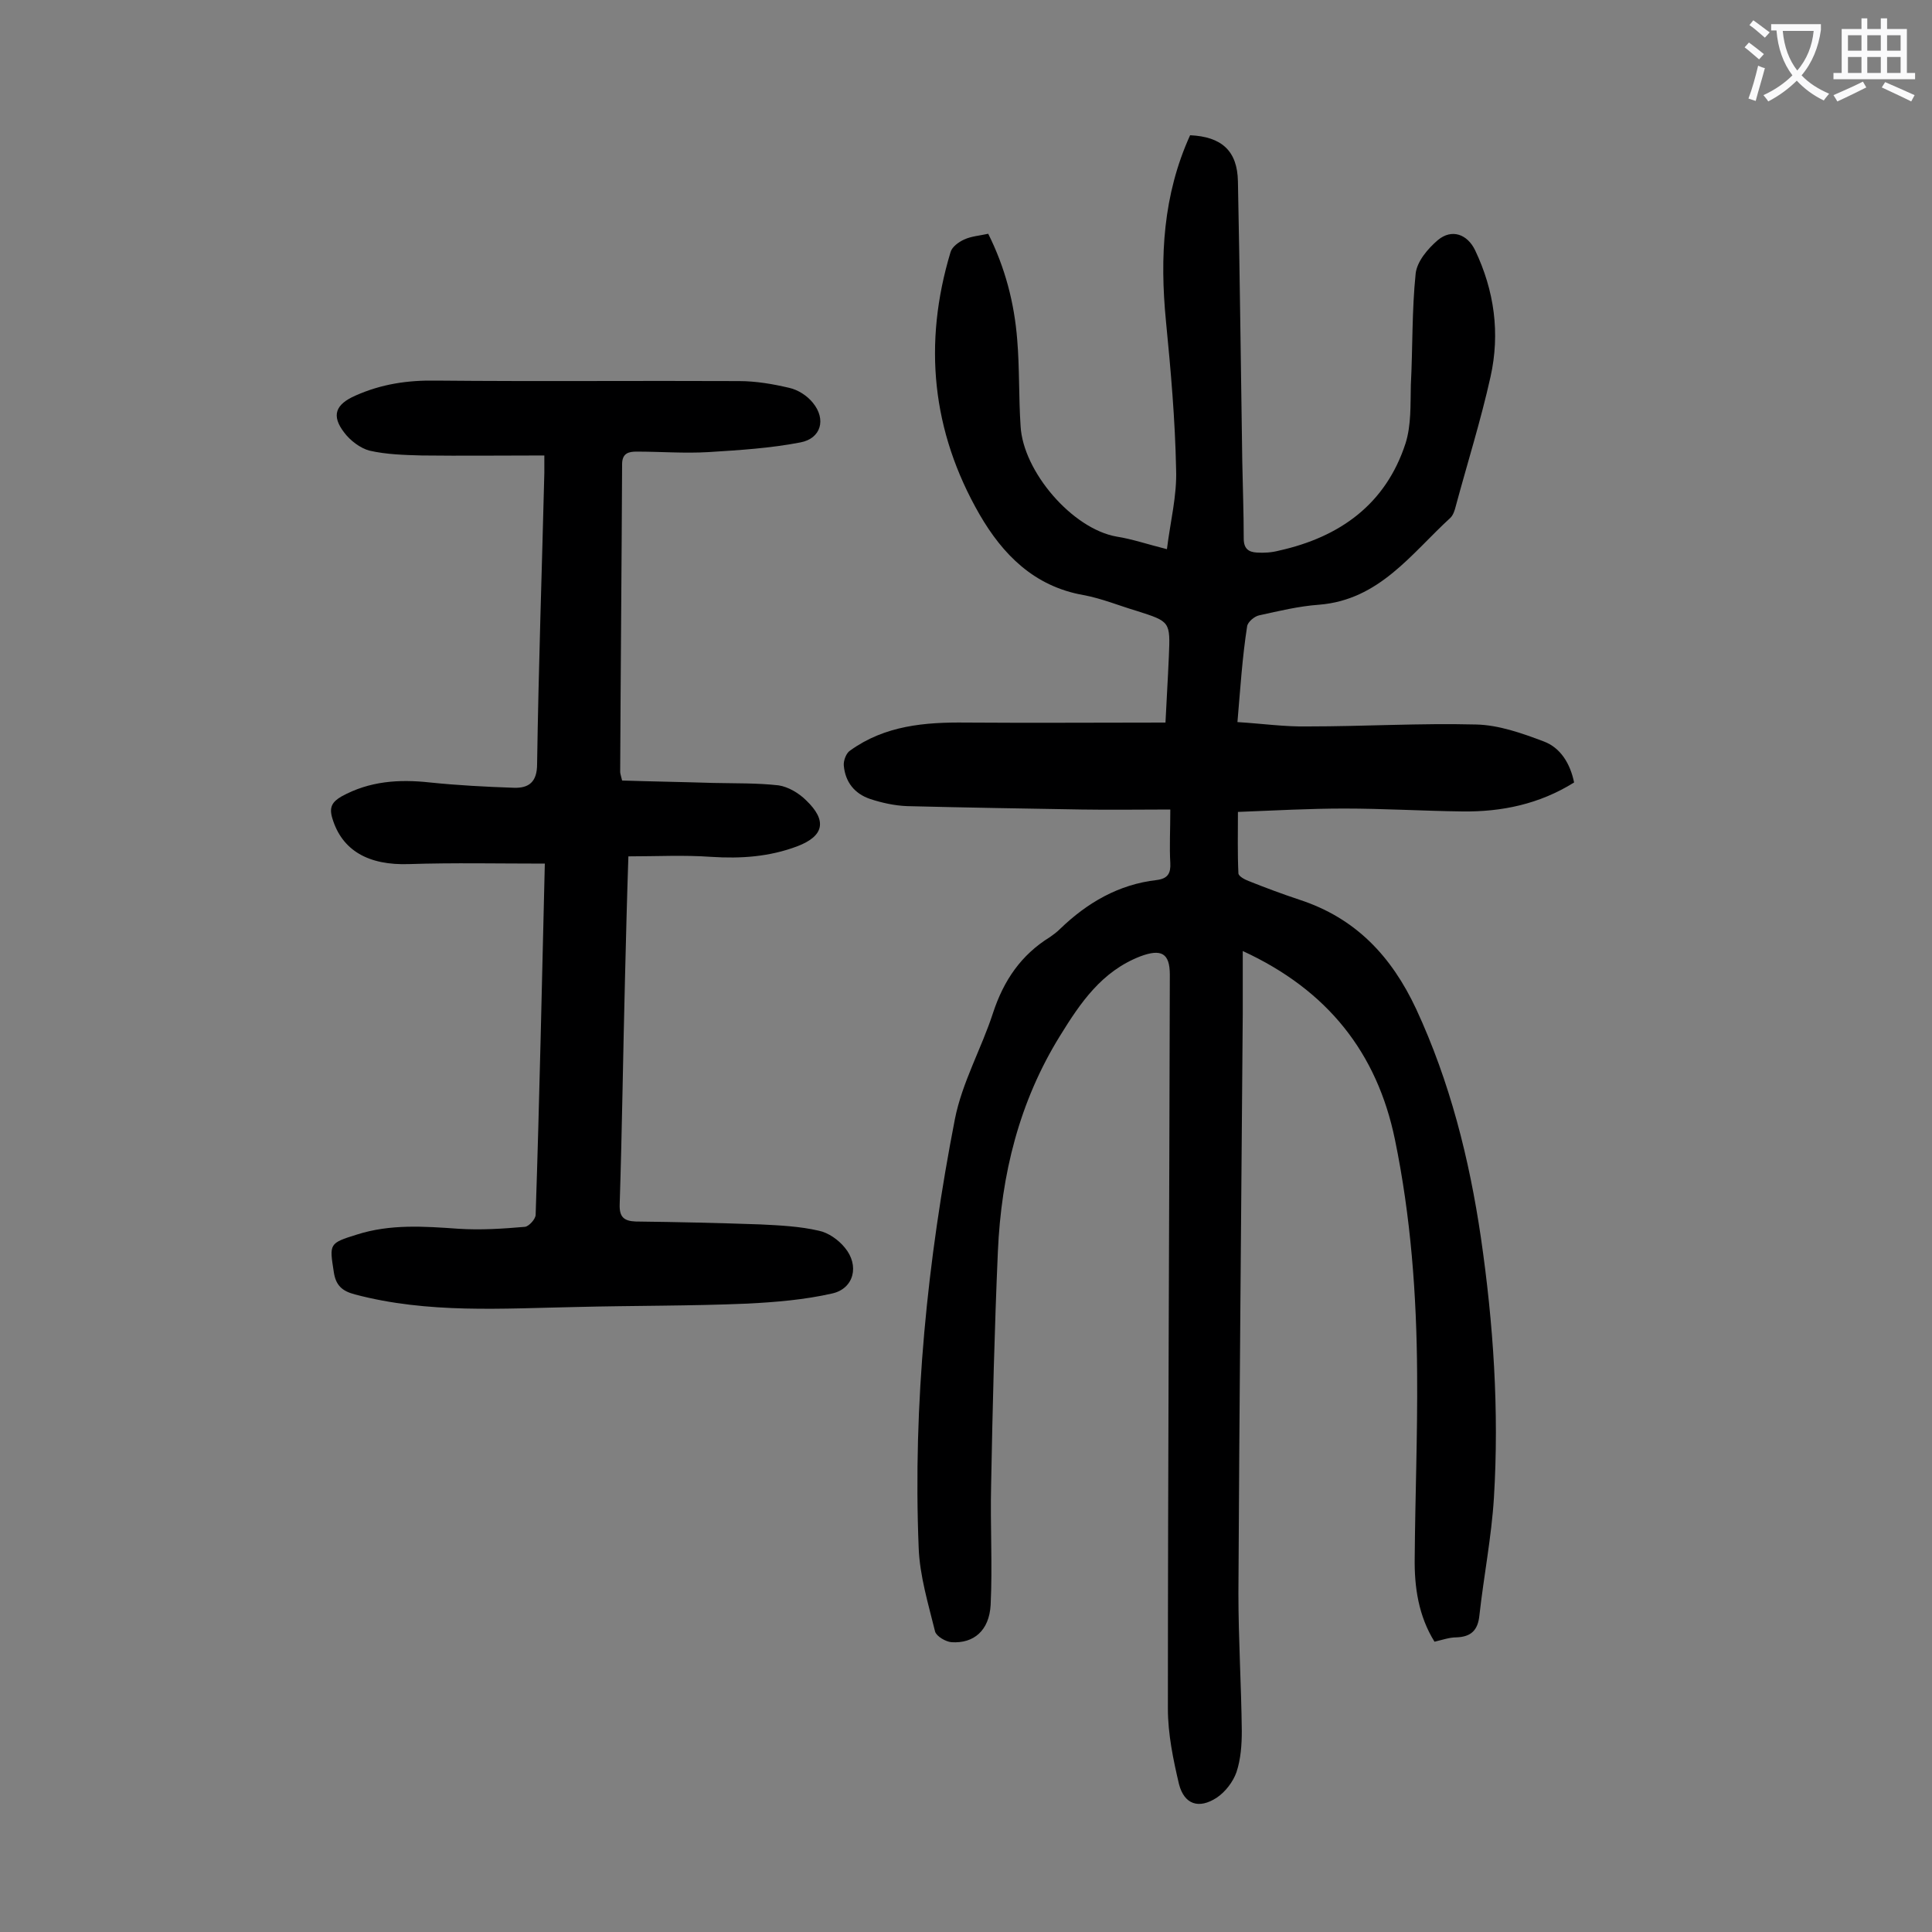 <svg enable-background="new 0 0 400 400" viewBox="0 0 400 400" xmlns="http://www.w3.org/2000/svg"><rect x="0" y="0" width="400" height="400" fill="#808080" stroke="none"/><path d="m256.2 149.5c5 .3 9.8 1 14.6.9 11.6 0 23.2-.7 34.8-.4 4.7.1 9.5 1.8 14 3.5 3.5 1.3 5.5 4.6 6.3 8.5-7.2 4.5-15 6.1-23.1 6-8.2-.1-16.3-.6-24.5-.6-7.2 0-14.3.4-22 .7 0 4.4-.1 8.6.1 12.7 0 .6 1.3 1.3 2.1 1.6 3.5 1.4 7 2.7 10.6 3.9 11.6 3.8 19 11.7 24.1 22.6 7 15.1 11 31 13.4 47.3 2.6 17.9 3.8 35.9 2.7 53.9-.5 8.1-2.1 16.2-3 24.3-.3 3.1-1.7 4.5-4.8 4.6-1.4 0-2.8.5-4.5.9-3.3-5.3-4.2-11.3-4.1-17.4.1-12.7.6-25.4.5-38.1-.1-16.3-1.3-32.5-4.6-48.5-3.7-17.9-13.9-30.9-31.5-39v12.9c-.3 40-.7 80.1-.9 120.1 0 9.5.6 19 .7 28.5 0 2.8-.2 5.8-1.1 8.5-.7 2-2.3 4.1-4.1 5.3-3.7 2.4-6.7 1.4-7.8-2.8-1.2-5.1-2.3-10.4-2.3-15.6 0-50.7.3-101.3.4-152 0-4.5-1.8-5.4-6.1-3.8-8 3.1-12.4 9.6-16.6 16.4-8.5 13.7-12.2 28.8-12.9 44.7-.7 16.1-1.1 32.3-1.4 48.4-.2 8.3.3 16.6-.1 24.8-.3 5.3-3.5 8-8.1 7.7-1.2-.1-3.1-1.2-3.4-2.2-1.4-5.7-3.2-11.6-3.4-17.4-1.2-29.8 1.8-59.4 7.5-88.7 1.5-7.6 5.5-14.6 7.9-22 2.2-6.7 5.8-12 11.8-15.7.7-.5 1.4-1 2.1-1.7 5.6-5.4 12.1-9.2 20-10.1 2.3-.3 2.9-1.4 2.8-3.5-.2-3.4 0-6.8 0-11.1-6.3 0-12.4.1-18.4 0-12-.2-24.1-.4-36.1-.7-2.6-.1-5.3-.7-7.7-1.5-3.2-1.1-5.1-3.5-5.4-6.9-.1-1 .5-2.6 1.3-3.1 7.2-5.2 15.5-5.9 24-5.8 13.6.1 27.2 0 41.3 0 .2-4.3.5-9 .7-13.7.3-7.2.3-7.2-6.6-9.4-3.7-1.1-7.3-2.6-11.1-3.3-10.2-1.8-16.7-8.4-21.5-16.7-9.9-17.2-11.7-35.4-6-54.3.3-1.1 1.7-2.1 2.8-2.6 1.5-.7 3.2-.8 5-1.2 3.5 7 5.4 14.3 6 21.9.5 5.9.3 11.9.7 17.9.5 9.4 10.7 21.3 19.9 22.9 3.2.5 6.4 1.6 10.4 2.6.7-5.7 2.1-11.1 1.9-16.5-.2-10.3-1.1-20.5-2.1-30.7-1.3-13.3-.6-26.2 5-38.5 6.5.3 9.8 3.2 9.9 9.6.4 19.3.6 38.7.9 58 .1 5.3.3 10.6.3 15.9 0 2.1 1 2.8 2.7 2.9 1.5.1 3.1 0 4.6-.4 12.6-2.8 22.1-9.6 26.2-22.2 1.2-3.8 1-8 1.1-12.1.4-7.7.2-15.4 1-23.1.3-2.5 2.5-5.1 4.6-6.9 2.9-2.4 6.1-1.2 7.7 2.1 4 8.4 5.2 17.2 3.2 26.2s-4.8 17.9-7.2 26.8c-.2.8-.5 1.8-1.1 2.4-8.1 7.4-14.7 17-27.2 18-4.2.3-8.3 1.3-12.4 2.2-1 .2-2.4 1.4-2.5 2.3-1 6.4-1.4 12.8-2 19.8z" fill="#000001"/><path d="m112.8 178.8c-9.6 0-18.9-.2-28.1.1-8.4.3-13.9-2.8-15.9-9.5-.7-2.3 0-3.4 1.9-4.5 5.8-3.2 11.9-3.6 18.3-2.9 5.8.6 11.6.9 17.4 1.1 3.1.1 4.8-1.2 4.8-4.9.3-20.1 1-40.2 1.5-60.3 0-1 0-1.9 0-3.6-8.7 0-17 .1-25.4 0-3.6-.1-7.3-.2-10.8-1-1.9-.5-4-2.1-5.2-3.7-2.8-3.6-1.8-5.9 2.3-7.7 5.4-2.4 10.8-3.2 16.7-3.1 20.9.2 41.8 0 62.7.1 3.5 0 7 .6 10.4 1.4 1.8.4 3.7 1.6 4.9 3.1 2.8 3.4 1.7 7.4-2.6 8.2-6.2 1.2-12.6 1.6-19 2-5 .3-9.9-.1-14.9-.1-1.6 0-3 .3-3 2.6-.1 21.2-.3 42.5-.4 63.7 0 .3.1.6.4 1.8 6.2.2 12.5.3 18.9.5 4.5.1 9.1 0 13.5.5 2 .3 4.2 1.6 5.7 3.1 4.4 4.2 3.7 7.4-1.8 9.5-5.8 2.2-11.7 2.6-17.9 2.2-5.6-.4-11.2-.1-17.1-.1-.3 8.9-.5 17.1-.7 25.2-.4 15.6-.6 31.2-1.1 46.8-.1 2.6.8 3.5 3.3 3.6 8.6.1 17.2.3 25.8.6 4.1.2 8.2.4 12.1 1.3 2 .4 4.1 1.9 5.4 3.5 3.1 3.7 1.9 8.5-2.6 9.5-5.7 1.3-11.7 1.8-17.6 2.1-11.8.5-23.6.4-35.4.7-15.3.3-30.7 1.4-45.8-2.6-2.7-.7-4-1.9-4.4-4.7-.9-5.8-1-5.9 4.8-7.7 6.9-2.2 13.9-1.7 21-1.2 4.6.3 9.2 0 13.8-.4.8-.1 2.2-1.6 2.2-2.5.8-24.1 1.3-48.1 1.9-72.7z" fill="#000001"/><g fill="#fafafb"><path d="m362.1 8.8c1.1.8 2.1 1.6 3.1 2.4l-1 1.1c-1.3-1.1-2.3-2-3-2.5zm1.9 4.8c.5.2.9.4 1.4.5-.6 2.3-1.3 4.5-1.9 6.8l-1.5-.5c.8-2.1 1.4-4.3 2-6.8zm-1-9.4c1.3.9 2.4 1.8 3.4 2.5l-1 1.1c-1.4-1.2-2.4-2.1-3.2-2.6zm3.7 2.2v-1.4h10.3v1.2c-.5 3.6-1.8 6.8-4 9.4 1.5 1.6 3.4 2.8 5.7 3.8-.3.4-.7.8-1.1 1.4-2.3-1.1-4.1-2.5-5.6-4.1-1.6 1.6-3.6 3.1-5.9 4.3-.3-.5-.7-.9-1-1.3 2.4-1.1 4.4-2.5 6-4.1-1.9-2.5-3-5.6-3.3-9.3h-1.1zm8.8 0h-6.4c.3 3.3 1.3 6 3 8.2 2-2.3 3.1-5.1 3.4-8.2z"/><path d="m385.3 3.8h1.3v2.2h2.8v-2.2h1.3v2.2h4.1v9.1h1.7v1.3h-16.9v-1.3h1.7v-9.1h4.1v-2.2zm.4 13.1.7 1.2c-1.8.9-3.8 1.9-6 2.9-.2-.4-.5-.8-.8-1.3 2.3-1 4.3-1.9 6.1-2.8zm-3.1-6.4h2.8v-3.2h-2.8zm0 4.6h2.8v-3.3h-2.8zm4-4.6h2.8v-3.2h-2.8zm0 4.6h2.8v-3.3h-2.8zm3.7 1.9c2.1.9 4.1 1.8 6.1 2.7l-.7 1.3c-2.2-1.1-4.2-2-6.1-2.9zm3.2-9.7h-2.8v3.2h2.8zm-2.8 7.8h2.8v-3.3h-2.8z"/></g></svg>